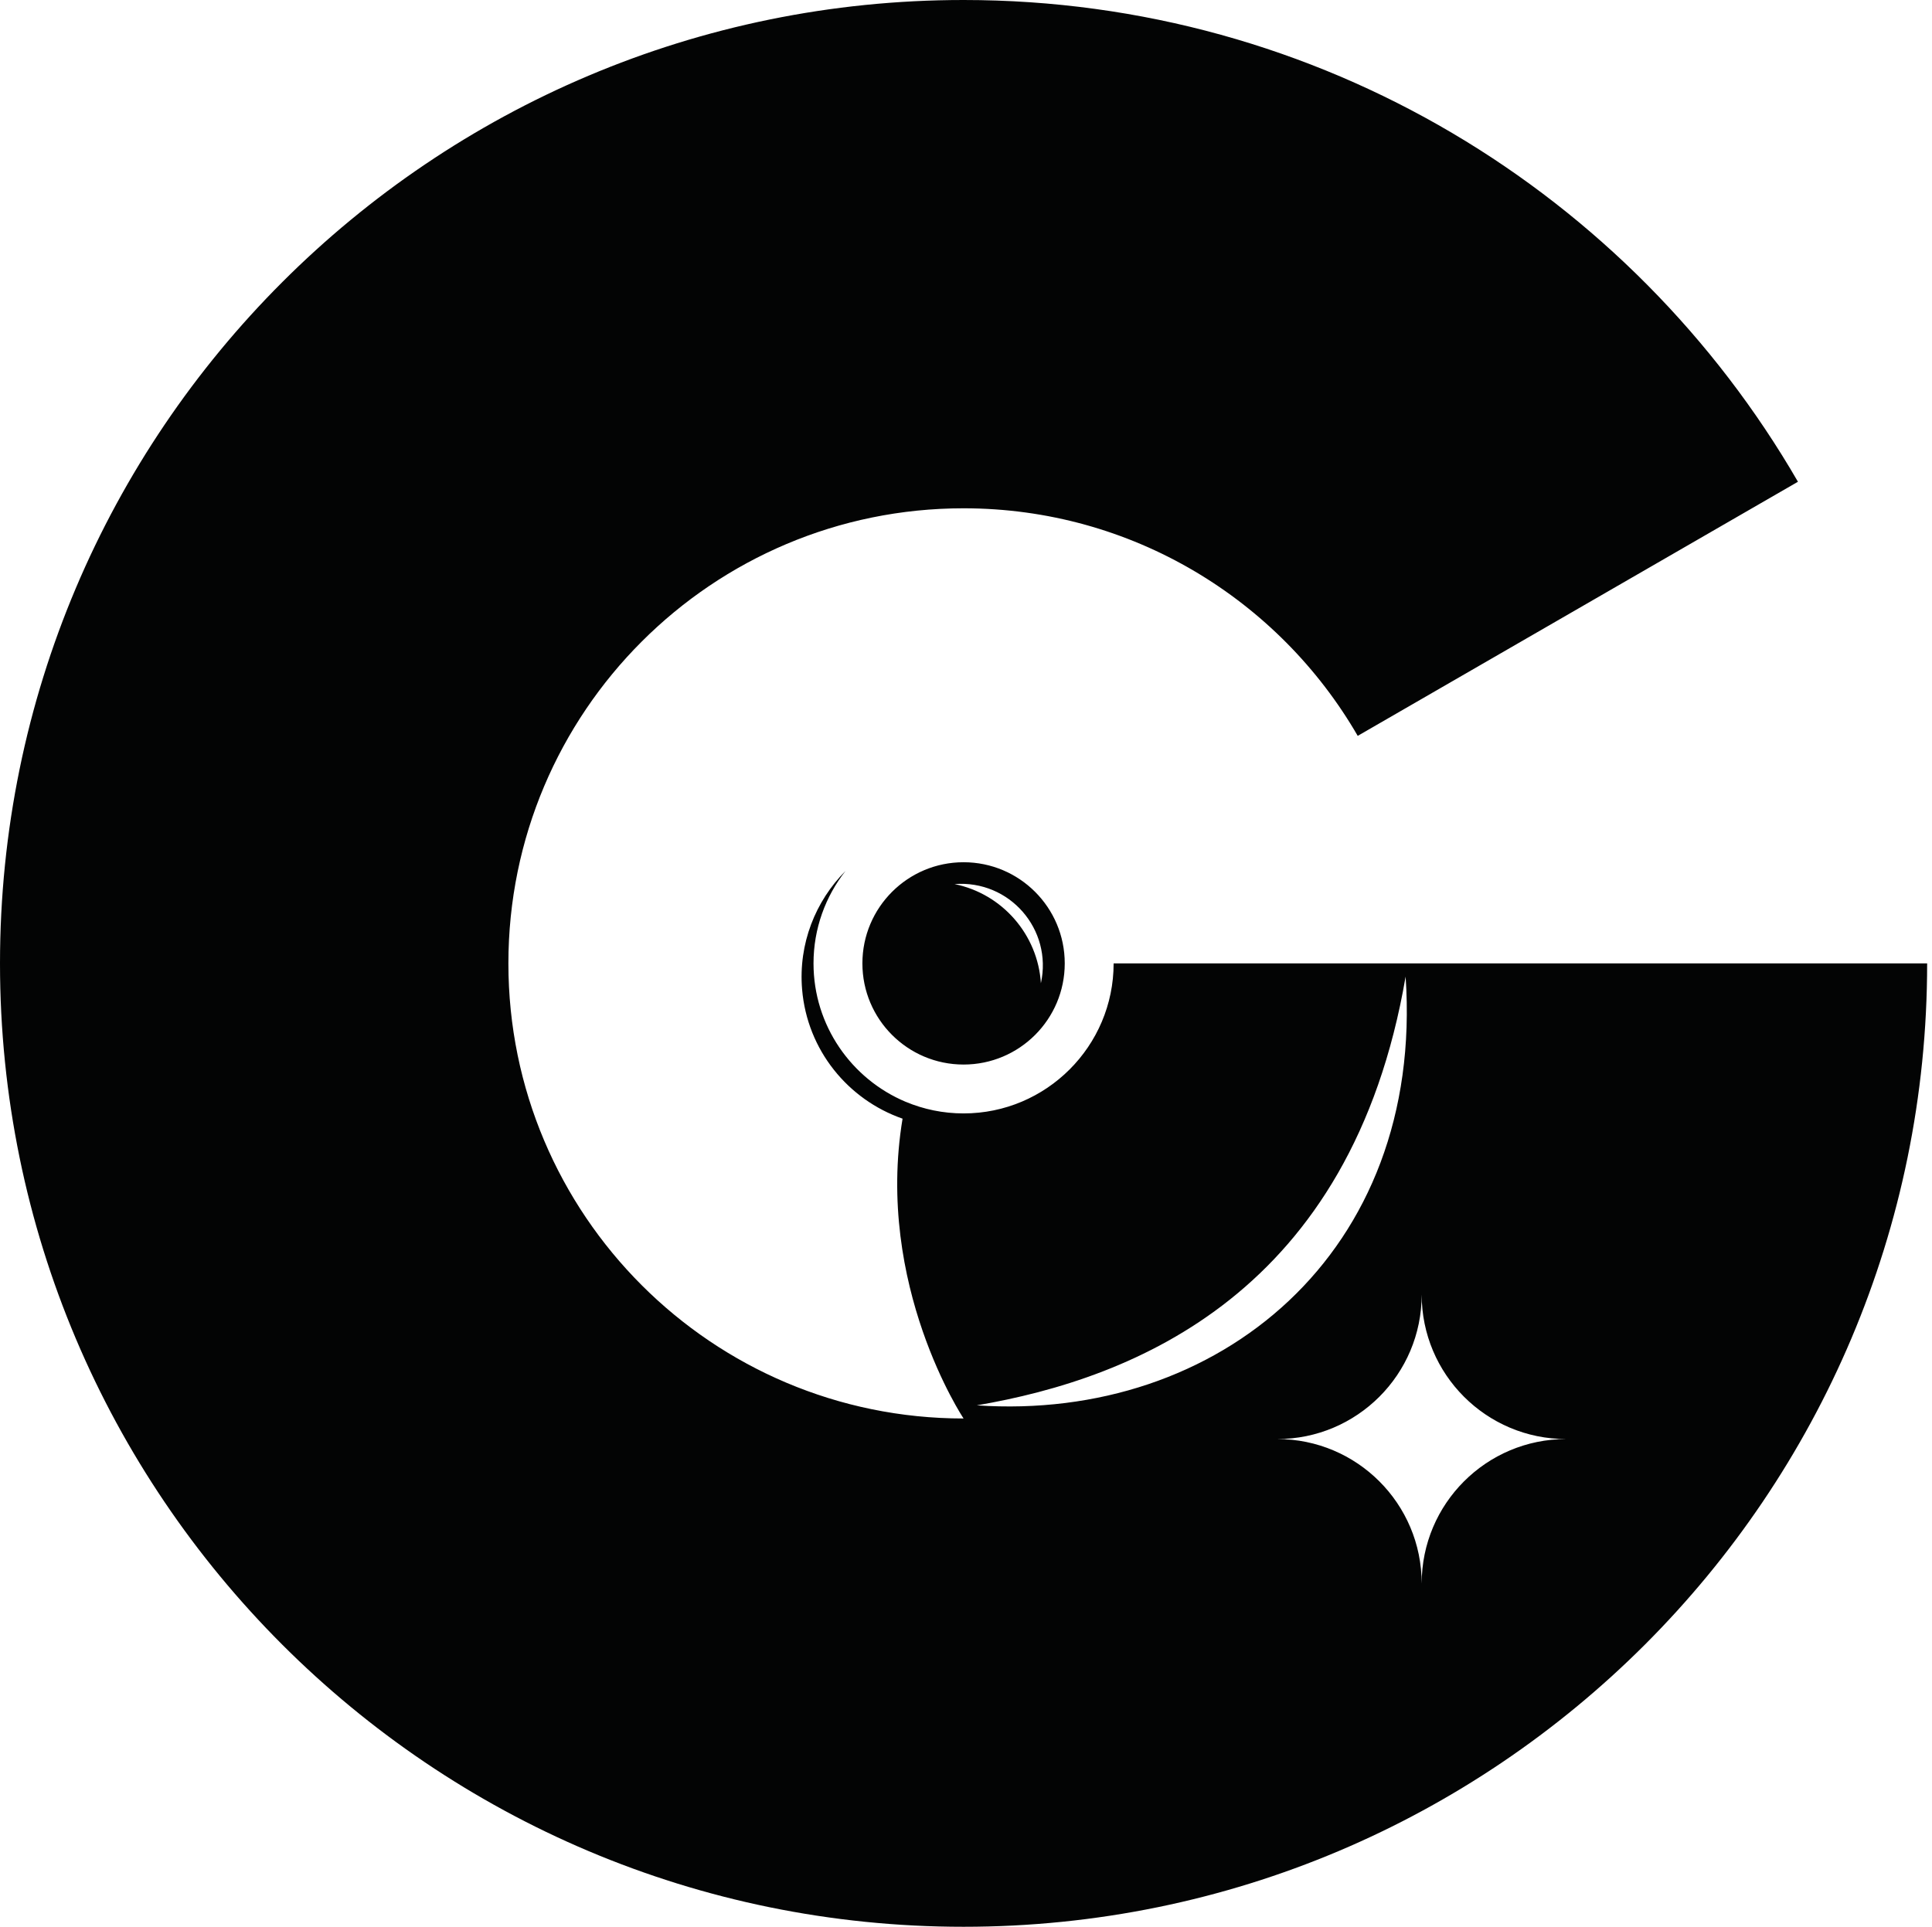 <?xml version="1.0" encoding="UTF-8" standalone="no"?>
<!DOCTYPE svg PUBLIC "-//W3C//DTD SVG 1.1//EN" "http://www.w3.org/Graphics/SVG/1.1/DTD/svg11.dtd">
<svg width="100%" height="100%" viewBox="0 0 1671 1667" version="1.1" xmlns="http://www.w3.org/2000/svg" xmlns:xlink="http://www.w3.org/1999/xlink" xml:space="preserve" xmlns:serif="http://www.serif.com/" style="fill-rule:evenodd;clip-rule:evenodd;stroke-linejoin:round;stroke-miterlimit:2;">
    <g transform="matrix(4.167,0,0,4.167,0,0)">
        <path d="M295.086,328.735C295.086,312.174 281.66,298.747 265.098,298.747C281.66,298.747 295.086,285.321 295.086,268.759C295.086,285.321 308.513,298.747 325.075,298.747C308.513,298.747 295.086,312.174 295.086,328.735ZM202.744,291.75C235.504,286.144 280.514,268.381 291.751,202.743C295.669,260.106 252.882,295.178 202.744,291.75ZM231.146,200C231.146,217.174 217.174,231.146 200,231.146C195.747,231.146 191.691,230.287 187.994,228.736L187.994,228.739L187.993,228.739C176.763,224.029 168.854,212.921 168.854,200C168.854,192.766 171.34,186.106 175.493,180.813C169.258,187.069 165.695,195.914 166.484,205.386C167.538,218.036 176.053,228.309 187.335,232.233L187.337,232.233C181.589,266.869 200,294.479 200,294.479C147.821,294.479 105.522,252.179 105.522,200C105.522,147.821 147.821,105.522 200,105.522C234.967,105.522 265.474,124.532 281.811,152.766L373.184,100.012C338.6,40.243 274.02,0 200,0C89.543,0 0,89.543 0,200C0,310.457 89.543,400 200,400C310.457,400 400,310.457 400,200L231.146,200ZM198.13,183.536C209.547,182.647 218.502,192.945 216.049,204.122C215.41,194.026 208.042,185.561 198.13,183.536ZM200,179C188.402,179 179,188.402 179,200C179,211.598 188.402,221 200,221C211.598,221 221,211.598 221,200C221,188.402 211.598,179 200,179Z" style="fill:rgb(3,4,4);fill-rule:nonzero;"/>
    </g>
</svg>
